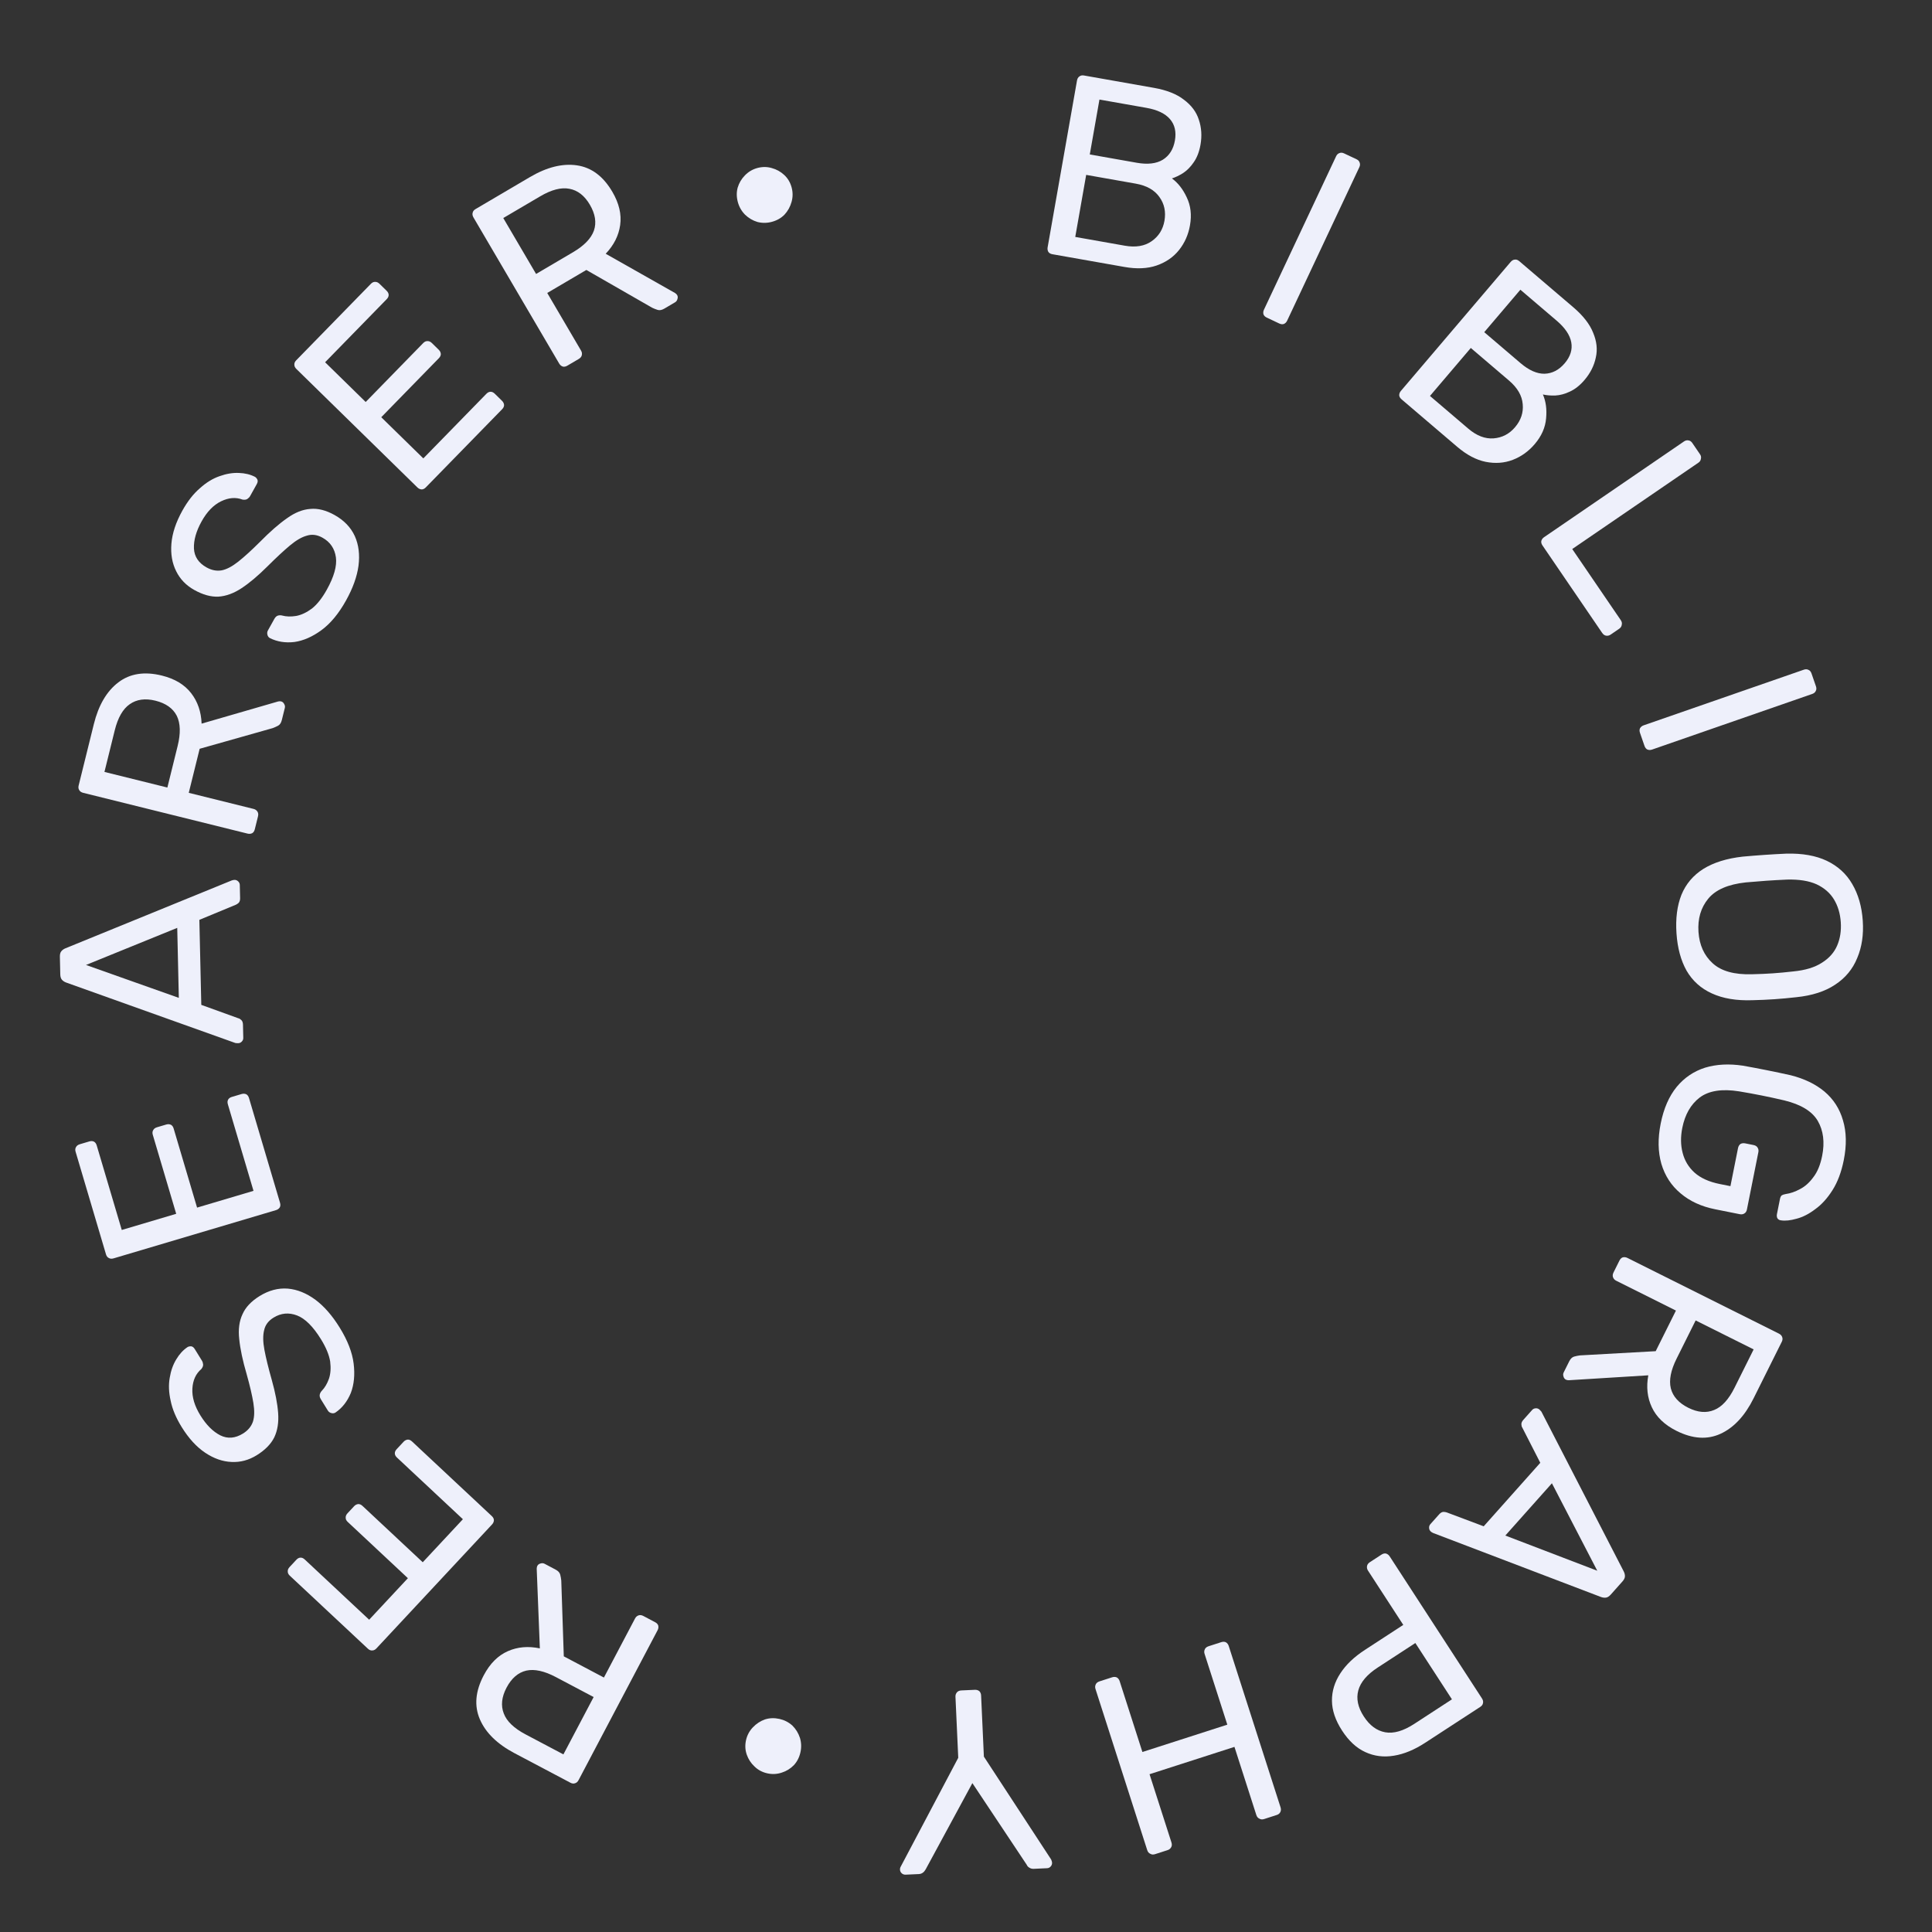 <svg width="160" height="160" viewBox="0 0 160 160" fill="none" xmlns="http://www.w3.org/2000/svg">
<rect x="0" y="0" width="160" height="160" fill="#333333" stroke="none"/>
<path d="M87.16 21.055C87.005 21.028 86.893 20.965 86.823 20.865C86.756 20.752 86.735 20.624 86.76 20.483L89.192 6.673C89.219 6.518 89.282 6.406 89.382 6.336C89.484 6.252 89.612 6.224 89.767 6.251L95.562 7.275C96.619 7.461 97.448 7.789 98.048 8.259C98.665 8.717 99.077 9.269 99.283 9.916C99.503 10.565 99.548 11.257 99.419 11.99C99.317 12.568 99.131 13.051 98.859 13.439C98.603 13.816 98.311 14.113 97.982 14.331C97.655 14.535 97.346 14.684 97.053 14.777C97.556 15.143 97.965 15.665 98.281 16.346C98.612 17.03 98.701 17.802 98.549 18.662C98.413 19.437 98.111 20.118 97.645 20.704C97.178 21.291 96.558 21.719 95.783 21.989C95.025 22.248 94.139 22.288 93.124 22.108L87.16 21.055ZM89.048 19.622L93.15 20.347C94.053 20.506 94.794 20.383 95.374 19.976C95.955 19.57 96.308 19.007 96.435 18.288C96.566 17.541 96.428 16.884 96.019 16.318C95.612 15.737 94.958 15.367 94.055 15.208L89.953 14.483L89.048 19.622ZM90.251 12.791L94.142 13.479C95.044 13.638 95.764 13.554 96.301 13.227C96.841 12.887 97.174 12.357 97.301 11.638C97.427 10.918 97.292 10.328 96.893 9.865C96.495 9.402 95.845 9.091 94.943 8.932L91.052 8.245L90.251 12.791Z" fill="#EEF0FB"/>
<path d="M104.912 26.304C104.769 26.237 104.678 26.146 104.636 26.032C104.601 25.904 104.614 25.776 104.675 25.647L110.652 12.938C110.713 12.808 110.801 12.723 110.915 12.682C111.035 12.628 111.167 12.634 111.309 12.702L112.339 13.187C112.481 13.254 112.57 13.351 112.605 13.479C112.646 13.593 112.636 13.715 112.575 13.845L106.598 26.553C106.537 26.683 106.447 26.775 106.326 26.829C106.212 26.87 106.084 26.857 105.941 26.79L104.912 26.304Z" fill="#EEF0FB"/>
<path d="M116.072 33.071C115.952 32.968 115.887 32.857 115.877 32.735C115.877 32.603 115.923 32.483 116.016 32.374L125.104 21.695C125.206 21.575 125.317 21.51 125.438 21.5C125.569 21.48 125.694 21.52 125.813 21.623L130.289 25.442C131.106 26.139 131.655 26.842 131.935 27.551C132.235 28.259 132.31 28.944 132.159 29.606C132.02 30.278 131.709 30.897 131.227 31.464C130.847 31.911 130.441 32.233 130.01 32.43C129.6 32.626 129.197 32.734 128.803 32.755C128.418 32.766 128.076 32.737 127.776 32.669C128.025 33.239 128.113 33.898 128.041 34.645C127.979 35.402 127.666 36.113 127.1 36.778C126.589 37.378 125.985 37.812 125.286 38.081C124.587 38.35 123.835 38.406 123.031 38.246C122.246 38.085 121.462 37.67 120.678 37.001L116.072 33.071ZM118.424 32.791L121.593 35.495C122.29 36.09 122.992 36.359 123.697 36.303C124.403 36.246 124.993 35.94 125.466 35.384C125.958 34.806 126.171 34.169 126.105 33.474C126.049 32.767 125.672 32.116 124.975 31.521L121.806 28.817L118.424 32.791ZM122.919 27.509L125.925 30.073C126.622 30.668 127.285 30.961 127.913 30.951C128.551 30.931 129.106 30.643 129.58 30.087C130.053 29.531 130.235 28.952 130.126 28.351C130.017 27.75 129.614 27.152 128.917 26.557L125.911 23.993L122.919 27.509Z" fill="#EEF0FB"/>
<path d="M127.744 45.175C127.655 45.045 127.622 44.92 127.645 44.801C127.679 44.673 127.755 44.569 127.873 44.488L139.463 36.557C139.582 36.476 139.7 36.447 139.82 36.47C139.951 36.484 140.061 36.556 140.149 36.686L140.791 37.626C140.872 37.745 140.895 37.867 140.861 37.995C140.846 38.126 140.78 38.232 140.662 38.313L130.206 45.468L134.225 51.357C134.313 51.487 134.341 51.616 134.306 51.743C134.292 51.875 134.22 51.985 134.09 52.074L133.381 52.559C133.263 52.639 133.134 52.667 132.995 52.641C132.876 52.618 132.772 52.542 132.683 52.412L127.744 45.175Z" fill="#EEF0FB"/>
<path d="M135.818 60.696C135.766 60.547 135.767 60.418 135.82 60.309C135.887 60.195 135.988 60.114 136.123 60.068L149.389 55.46C149.525 55.413 149.647 55.416 149.756 55.469C149.879 55.517 149.966 55.615 150.018 55.764L150.39 56.84C150.442 56.988 150.434 57.12 150.368 57.234C150.315 57.343 150.22 57.421 150.085 57.468L136.819 62.076C136.683 62.123 136.554 62.123 136.432 62.074C136.322 62.021 136.242 61.92 136.19 61.772L135.818 60.696Z" fill="#EEF0FB"/>
<path d="M138.84 77.302C138.756 76.073 138.892 75.009 139.247 74.11C139.615 73.209 140.219 72.493 141.059 71.962C141.912 71.43 143.001 71.09 144.325 70.942C144.953 70.885 145.552 70.837 146.123 70.798C146.709 70.757 147.316 70.723 147.946 70.694C149.264 70.661 150.375 70.858 151.279 71.284C152.199 71.723 152.903 72.364 153.391 73.206C153.894 74.061 154.186 75.074 154.266 76.245C154.345 77.402 154.192 78.431 153.809 79.333C153.441 80.248 152.832 80.986 151.98 81.546C151.143 82.106 150.069 82.452 148.758 82.585C148.131 82.656 147.525 82.712 146.94 82.752C146.369 82.791 145.768 82.818 145.137 82.833C143.806 82.881 142.681 82.692 141.762 82.267C140.859 81.856 140.163 81.229 139.675 80.387C139.202 79.544 138.923 78.516 138.84 77.302ZM140.661 77.177C140.736 78.263 141.125 79.126 141.828 79.766C142.533 80.421 143.623 80.727 145.098 80.683C145.743 80.668 146.315 80.643 146.815 80.608C147.329 80.573 147.899 80.52 148.526 80.448C149.509 80.352 150.297 80.112 150.887 79.727C151.479 79.356 151.899 78.883 152.146 78.306C152.394 77.729 152.493 77.084 152.445 76.37C152.396 75.656 152.209 75.03 151.886 74.493C151.562 73.955 151.081 73.536 150.444 73.235C149.807 72.949 148.995 72.818 148.006 72.843C147.377 72.871 146.805 72.903 146.291 72.939C145.791 72.973 145.22 73.019 144.579 73.077C143.111 73.235 142.073 73.687 141.464 74.431C140.855 75.176 140.587 76.091 140.661 77.177Z" fill="#EEF0FB"/>
<path d="M137.532 93.046C137.781 91.797 138.224 90.783 138.861 90.005C139.496 89.242 140.28 88.713 141.215 88.418C142.147 88.137 143.187 88.082 144.335 88.254C144.956 88.364 145.61 88.487 146.298 88.625C146.999 88.765 147.665 88.906 148.294 89.046C149.42 89.33 150.352 89.779 151.09 90.394C151.84 91.026 152.353 91.823 152.628 92.783C152.918 93.746 152.939 94.845 152.692 96.081C152.496 97.063 152.185 97.892 151.758 98.566C151.332 99.239 150.855 99.764 150.327 100.141C149.811 100.534 149.298 100.796 148.79 100.928C148.279 101.074 147.847 101.119 147.493 101.063C147.364 101.051 147.266 100.995 147.199 100.894C147.145 100.796 147.132 100.676 147.161 100.536L147.409 99.294C147.437 99.153 147.486 99.053 147.556 98.995C147.623 98.95 147.733 98.913 147.884 98.885C148.274 98.832 148.674 98.693 149.084 98.468C149.491 98.258 149.856 97.929 150.179 97.483C150.513 97.053 150.754 96.466 150.903 95.722C151.127 94.599 151.006 93.633 150.539 92.825C150.07 92.03 149.147 91.466 147.768 91.131C146.527 90.839 145.278 90.589 144.02 90.381C142.605 90.156 141.52 90.326 140.765 90.89C140.024 91.457 139.543 92.295 139.321 93.404C139.173 94.148 139.182 94.836 139.347 95.468C139.51 96.114 139.839 96.662 140.333 97.111C140.842 97.563 141.538 97.878 142.422 98.055L143.307 98.232L143.937 95.073C143.965 94.933 144.031 94.822 144.135 94.74C144.25 94.676 144.385 94.659 144.539 94.69L145.213 94.825C145.368 94.856 145.478 94.921 145.546 95.023C145.625 95.141 145.65 95.27 145.622 95.41L144.672 100.169C144.641 100.324 144.568 100.433 144.453 100.498C144.352 100.565 144.224 100.583 144.07 100.552L142.048 100.148C140.897 99.918 139.941 99.478 139.18 98.829C138.416 98.195 137.885 97.38 137.588 96.386C137.304 95.395 137.285 94.281 137.532 93.046Z" fill="#EEF0FB"/>
<path d="M134.114 104.397C134.185 104.256 134.277 104.167 134.392 104.128C134.52 104.096 134.648 104.112 134.776 104.176L147.32 110.444C147.461 110.515 147.551 110.608 147.589 110.723C147.64 110.844 147.631 110.976 147.561 111.117L145.224 115.806C144.502 117.254 143.591 118.231 142.491 118.738C141.391 119.244 140.175 119.165 138.843 118.499C137.857 118.006 137.174 117.353 136.796 116.54C136.424 115.746 136.327 114.865 136.505 113.898L129.92 114.305C129.824 114.305 129.744 114.289 129.68 114.257C129.578 114.205 129.511 114.116 129.479 113.988C129.44 113.872 129.446 113.764 129.497 113.661L129.957 112.738C130.066 112.521 130.203 112.389 130.37 112.344C130.536 112.299 130.696 112.267 130.849 112.248L137.117 111.899L138.794 108.536L133.838 106.06C133.71 105.996 133.623 105.896 133.578 105.762C133.54 105.647 133.556 105.518 133.626 105.377L134.114 104.397ZM140.427 109.352L138.846 112.523C138.367 113.484 138.208 114.301 138.369 114.973C138.542 115.652 139.026 116.19 139.82 116.587C140.601 116.977 141.315 117.038 141.961 116.768C142.6 116.512 143.163 115.897 143.648 114.923L145.229 111.752L140.427 109.352Z" fill="#EEF0FB"/>
<path d="M126.885 116.768C126.961 116.682 127.06 116.636 127.181 116.629C127.302 116.622 127.405 116.657 127.491 116.733C127.544 116.781 127.598 116.839 127.653 116.907L134.471 130.139C134.54 130.278 134.573 130.413 134.57 130.545C134.567 130.677 134.499 130.818 134.366 130.967L133.395 132.058C133.261 132.207 133.129 132.291 132.999 132.308C132.868 132.326 132.73 132.308 132.585 132.256L118.696 126.96C118.612 126.924 118.544 126.882 118.491 126.834C118.405 126.758 118.359 126.659 118.352 126.538C118.345 126.416 118.38 126.313 118.456 126.227L119.185 125.41C119.299 125.281 119.417 125.214 119.538 125.207C119.65 125.211 119.742 125.226 119.814 125.252L122.874 126.402L127.56 121.143L126.071 118.23C126.027 118.171 126.002 118.081 125.995 117.96C125.988 117.839 126.042 117.714 126.156 117.586L126.885 116.768ZM128.523 122.838L124.665 127.167L132.279 130.082L128.523 122.838Z" fill="#EEF0FB"/>
<path d="M114.405 128.749C114.537 128.663 114.662 128.632 114.781 128.657C114.907 128.694 115.01 128.773 115.088 128.893L122.727 140.652C122.812 140.784 122.843 140.91 122.818 141.029C122.8 141.16 122.725 141.268 122.594 141.354L118.023 144.331C117.135 144.909 116.274 145.265 115.439 145.399C114.592 145.541 113.802 145.44 113.067 145.099C112.341 144.769 111.701 144.178 111.147 143.325C110.593 142.473 110.313 141.647 110.307 140.849C110.3 140.05 110.533 139.292 111.005 138.574C111.466 137.864 112.14 137.22 113.028 136.642L116.213 134.567L113.288 130.065C113.21 129.945 113.186 129.816 113.215 129.677C113.24 129.558 113.319 129.456 113.451 129.37L114.405 128.749ZM117.213 136.068L114.101 138.096C113.213 138.674 112.676 139.306 112.489 139.991C112.303 140.676 112.455 141.397 112.947 142.153C113.43 142.898 114.02 143.333 114.717 143.46C115.414 143.587 116.219 143.354 117.13 142.76L120.243 140.732L117.213 136.068Z" fill="#EEF0FB"/>
<path d="M101.138 135.997C101.288 135.949 101.417 135.952 101.525 136.008C101.637 136.077 101.716 136.18 101.759 136.316L106.047 149.667C106.095 149.817 106.091 149.946 106.036 150.054C105.985 150.176 105.884 150.261 105.734 150.309L104.692 150.645C104.542 150.693 104.411 150.683 104.298 150.614C104.177 150.562 104.092 150.462 104.044 150.312L102.232 144.669L95.2 146.933L97.012 152.576C97.06 152.726 97.057 152.855 97.001 152.963C96.936 153.089 96.836 153.174 96.7 153.218L95.657 153.554C95.507 153.602 95.376 153.592 95.264 153.523C95.142 153.472 95.057 153.371 95.009 153.221L90.722 139.87C90.678 139.734 90.688 139.603 90.753 139.477C90.808 139.368 90.911 139.29 91.061 139.242L92.103 138.906C92.24 138.862 92.369 138.866 92.49 138.917C92.603 138.986 92.681 139.089 92.725 139.225L94.609 145.093L101.641 142.829L99.756 136.961C99.712 136.825 99.723 136.694 99.788 136.567C99.843 136.459 99.946 136.381 100.096 136.333L101.138 135.997Z" fill="#EEF0FB"/>
<path d="M80.735 139.943C80.878 139.936 81.002 139.974 81.106 140.055C81.196 140.151 81.245 140.271 81.251 140.414L81.481 145.476L87.05 153.993C87.066 154.035 87.082 154.077 87.098 154.12C87.115 154.162 87.124 154.212 87.127 154.269C87.132 154.383 87.094 154.485 87.012 154.575C86.93 154.665 86.832 154.712 86.717 154.717L85.602 154.768C85.473 154.774 85.357 154.744 85.254 154.677C85.151 154.624 85.076 154.542 85.027 154.429L80.528 147.67L76.661 154.811C76.595 154.928 76.52 155.018 76.437 155.079C76.34 155.155 76.227 155.196 76.099 155.202L75.004 155.252C74.876 155.258 74.767 155.22 74.677 155.138C74.587 155.056 74.54 154.958 74.534 154.843C74.532 154.786 74.537 154.736 74.549 154.692C74.561 154.649 74.581 154.605 74.608 154.561L79.358 145.573L79.127 140.511C79.121 140.368 79.165 140.244 79.261 140.139C79.343 140.049 79.463 140.001 79.62 139.994L80.735 139.943Z" fill="#EEF0FB"/>
<path d="M64.552 142.354C64.957 142.445 65.312 142.627 65.618 142.901C65.906 143.186 66.116 143.526 66.248 143.923C66.365 144.316 66.379 144.715 66.288 145.12C66.195 145.539 66.012 145.894 65.742 146.186C65.457 146.474 65.126 146.679 64.747 146.799C64.351 146.931 63.95 146.951 63.545 146.86C63.126 146.766 62.772 146.577 62.484 146.292C62.192 146.022 61.979 145.695 61.844 145.313C61.71 144.931 61.689 144.53 61.783 144.111C61.873 143.706 62.062 143.352 62.35 143.05C62.638 142.747 62.972 142.529 63.354 142.394C63.733 142.274 64.132 142.261 64.552 142.354Z" fill="#EEF0FB"/>
<path d="M54.251 134.342C54.391 134.415 54.478 134.51 54.514 134.626C54.543 134.755 54.525 134.883 54.458 135.01L47.919 147.414C47.846 147.554 47.751 147.641 47.635 147.677C47.512 147.725 47.381 147.713 47.242 147.639L42.609 145.191C41.179 144.435 40.223 143.501 39.742 142.388C39.26 141.275 39.367 140.06 40.061 138.743C40.575 137.768 41.242 137.101 42.063 136.741C42.864 136.387 43.746 136.311 44.708 136.512L44.448 129.914C44.45 129.818 44.468 129.738 44.501 129.675C44.555 129.573 44.646 129.508 44.774 129.479C44.89 129.443 44.999 129.452 45.1 129.505L46.012 129.987C46.227 130.101 46.355 130.241 46.396 130.409C46.437 130.576 46.466 130.737 46.482 130.891L46.691 137.171L50.014 138.927L52.597 134.026C52.664 133.9 52.765 133.815 52.9 133.773C53.016 133.738 53.144 133.756 53.283 133.83L54.251 134.342ZM49.163 140.542L46.03 138.886C45.081 138.385 44.268 138.206 43.593 138.351C42.911 138.509 42.363 138.981 41.949 139.766C41.542 140.538 41.466 141.251 41.721 141.904C41.963 142.55 42.565 143.127 43.526 143.635L46.659 145.291L49.163 140.542Z" fill="#EEF0FB"/>
<path d="M40.725 125.551C40.84 125.658 40.899 125.773 40.903 125.894C40.898 126.026 40.846 126.145 40.748 126.249L31.184 136.504C31.077 136.619 30.962 136.679 30.841 136.683C30.71 136.697 30.587 136.651 30.472 136.543L23.994 130.486C23.879 130.378 23.825 130.258 23.83 130.126C23.826 130.005 23.878 129.887 23.985 129.771L24.542 129.175C24.649 129.059 24.763 129 24.885 128.996C25.006 128.992 25.124 129.043 25.239 129.151L30.572 134.138L33.78 130.699L28.792 126.034C28.677 125.927 28.622 125.807 28.628 125.675C28.624 125.554 28.675 125.435 28.783 125.32L29.325 124.739C29.422 124.634 29.537 124.575 29.668 124.56C29.789 124.556 29.907 124.608 30.022 124.715L35.01 129.38L38.335 125.815L32.877 120.71C32.761 120.603 32.702 120.488 32.698 120.367C32.694 120.245 32.745 120.127 32.853 120.012L33.424 119.399C33.522 119.295 33.636 119.235 33.767 119.221C33.888 119.216 34.007 119.268 34.121 119.376L40.725 125.551Z" fill="#EEF0FB"/>
<path d="M28.131 109.946C28.786 111.005 29.171 111.996 29.286 112.918C29.401 113.84 29.323 114.655 29.053 115.361C28.763 116.063 28.34 116.603 27.782 116.981C27.685 117.042 27.577 117.058 27.459 117.03C27.321 116.998 27.219 116.927 27.151 116.817L26.575 115.885C26.485 115.739 26.454 115.607 26.482 115.489C26.51 115.37 26.565 115.269 26.647 115.184C26.894 114.93 27.092 114.597 27.241 114.185C27.378 113.78 27.412 113.304 27.344 112.757C27.255 112.205 27.001 111.589 26.579 110.907C25.932 109.859 25.276 109.205 24.61 108.944C23.924 108.678 23.271 108.738 22.65 109.122C22.224 109.386 21.966 109.731 21.876 110.157C21.766 110.579 21.773 111.122 21.897 111.786C22.021 112.45 22.225 113.283 22.509 114.287C22.802 115.334 22.977 116.244 23.034 117.018C23.091 117.791 22.985 118.463 22.715 119.034C22.438 119.593 21.952 120.087 21.259 120.517C20.601 120.924 19.908 121.109 19.179 121.073C18.437 121.044 17.707 120.788 16.989 120.307C16.271 119.826 15.623 119.116 15.043 118.178C14.577 117.423 14.274 116.701 14.135 116.013C13.976 115.32 13.95 114.679 14.058 114.09C14.153 113.509 14.335 113.001 14.604 112.565C14.861 112.136 15.168 111.803 15.526 111.564C15.611 111.511 15.715 111.489 15.838 111.497C15.949 111.513 16.045 111.588 16.128 111.722L16.726 112.69C16.779 112.775 16.811 112.882 16.823 113.009C16.826 113.125 16.777 113.248 16.673 113.38C16.219 113.762 15.972 114.302 15.932 115C15.893 115.699 16.113 116.438 16.595 117.217C17.084 118.009 17.635 118.56 18.248 118.871C18.853 119.17 19.478 119.119 20.123 118.72C20.537 118.463 20.812 118.133 20.949 117.728C21.074 117.331 21.085 116.818 20.984 116.191C20.882 115.563 20.699 114.776 20.434 113.829C20.099 112.689 19.893 111.714 19.813 110.904C19.722 110.102 19.811 109.416 20.08 108.844C20.331 108.268 20.802 107.766 21.496 107.336C22.263 106.861 23.044 106.655 23.84 106.718C24.624 106.788 25.388 107.098 26.131 107.648C26.855 108.193 27.522 108.959 28.131 109.946Z" fill="#EEF0FB"/>
<path d="M23.189 99.604C23.233 99.755 23.227 99.884 23.169 99.991C23.097 100.102 22.993 100.177 22.856 100.218L9.413 104.211C9.262 104.256 9.134 104.249 9.027 104.191C8.906 104.137 8.824 104.035 8.779 103.884L6.26 95.38C6.215 95.229 6.229 95.099 6.3 94.988C6.358 94.881 6.463 94.805 6.614 94.76L7.396 94.528C7.547 94.483 7.676 94.49 7.783 94.547C7.889 94.605 7.965 94.71 8.01 94.861L10.084 101.861L14.592 100.522L12.652 93.975C12.607 93.824 12.621 93.693 12.693 93.582C12.751 93.475 12.855 93.399 13.006 93.354L13.768 93.128C13.905 93.087 14.034 93.094 14.154 93.148C14.261 93.206 14.337 93.31 14.381 93.461L16.321 100.009L20.994 98.621L18.871 91.455C18.826 91.304 18.833 91.175 18.891 91.069C18.949 90.962 19.053 90.886 19.204 90.841L20.007 90.603C20.144 90.562 20.273 90.569 20.394 90.622C20.5 90.68 20.576 90.785 20.621 90.936L23.189 99.604Z" fill="#EEF0FB"/>
<path d="M20.147 85.954C20.15 86.068 20.109 86.17 20.025 86.257C19.941 86.345 19.842 86.391 19.727 86.393C19.656 86.395 19.577 86.389 19.491 86.377L5.48 81.37C5.335 81.316 5.219 81.239 5.131 81.141C5.043 81.043 4.996 80.894 4.992 80.693L4.959 79.233C4.954 79.033 4.994 78.882 5.077 78.78C5.161 78.677 5.273 78.596 5.415 78.536L19.185 72.916C19.27 72.886 19.348 72.87 19.42 72.868C19.535 72.865 19.636 72.906 19.724 72.99C19.811 73.074 19.857 73.173 19.859 73.287L19.884 74.382C19.888 74.554 19.848 74.684 19.764 74.772C19.68 74.845 19.602 74.897 19.531 74.927L16.51 76.178L16.67 83.219L19.745 84.331C19.817 84.343 19.897 84.392 19.985 84.476C20.073 84.559 20.118 84.687 20.122 84.859L20.147 85.954ZM14.809 82.639L14.678 76.842L7.122 79.914L14.809 82.639Z" fill="#EEF0FB"/>
<path d="M21.102 68.675C21.064 68.828 20.993 68.936 20.889 68.999C20.771 69.058 20.643 69.07 20.504 69.036L6.894 65.66C6.741 65.622 6.633 65.551 6.571 65.447C6.494 65.34 6.475 65.21 6.512 65.057L7.771 59.97C8.159 58.4 8.835 57.247 9.798 56.513C10.762 55.778 11.966 55.59 13.411 55.949C14.481 56.214 15.289 56.702 15.836 57.413C16.372 58.107 16.659 58.945 16.696 59.928L23.034 58.092C23.128 58.071 23.21 58.069 23.279 58.087C23.39 58.114 23.476 58.187 23.535 58.305C23.598 58.409 23.615 58.517 23.588 58.628L23.34 59.629C23.282 59.865 23.176 60.023 23.024 60.103C22.871 60.183 22.722 60.249 22.576 60.302L16.535 62.011L15.632 65.659L21.009 66.993C21.148 67.028 21.255 67.106 21.328 67.227C21.39 67.331 21.403 67.46 21.365 67.612L21.102 68.675ZM13.861 65.22L14.711 61.78C14.969 60.738 14.946 59.907 14.643 59.285C14.325 58.661 13.736 58.242 12.874 58.028C12.027 57.818 11.317 57.915 10.745 58.319C10.177 58.709 9.762 59.432 9.501 60.488L8.65 63.928L13.861 65.22Z" fill="#EEF0FB"/>
<path d="M28.659 49.725C28.053 50.813 27.376 51.632 26.628 52.181C25.879 52.731 25.131 53.06 24.383 53.167C23.63 53.255 22.953 53.147 22.351 52.844C22.251 52.789 22.184 52.702 22.151 52.585C22.112 52.449 22.124 52.325 22.187 52.212L22.72 51.255C22.803 51.105 22.903 51.013 23.02 50.98C23.137 50.947 23.252 50.946 23.366 50.976C23.708 51.069 24.095 51.08 24.527 51.01C24.947 50.932 25.379 50.731 25.823 50.404C26.261 50.059 26.675 49.536 27.065 48.835C27.663 47.759 27.915 46.867 27.818 46.157C27.716 45.428 27.346 44.885 26.708 44.53C26.271 44.285 25.844 44.228 25.428 44.356C25.007 44.466 24.537 44.736 24.018 45.168C23.5 45.6 22.872 46.184 22.134 46.92C21.363 47.687 20.655 48.283 20.008 48.709C19.361 49.135 18.723 49.369 18.093 49.411C17.471 49.441 16.803 49.257 16.09 48.859C15.415 48.482 14.916 47.966 14.593 47.31C14.258 46.648 14.125 45.885 14.195 45.023C14.266 44.16 14.569 43.247 15.105 42.284C15.537 41.509 16.019 40.892 16.552 40.436C17.079 39.959 17.625 39.625 18.191 39.432C18.744 39.233 19.277 39.145 19.788 39.168C20.287 39.184 20.728 39.291 21.11 39.487C21.197 39.536 21.267 39.616 21.32 39.728C21.36 39.832 21.342 39.953 21.265 40.091L20.712 41.085C20.663 41.173 20.586 41.252 20.48 41.325C20.382 41.384 20.25 41.401 20.084 41.374C19.53 41.163 18.939 41.21 18.31 41.515C17.681 41.82 17.144 42.373 16.699 43.174C16.246 43.987 16.034 44.737 16.061 45.424C16.095 46.099 16.443 46.621 17.106 46.991C17.531 47.228 17.953 47.308 18.373 47.231C18.78 47.147 19.233 46.907 19.731 46.513C20.229 46.119 20.826 45.575 21.523 44.882C22.355 44.035 23.105 43.38 23.773 42.916C24.428 42.445 25.07 42.189 25.7 42.147C26.324 42.085 26.992 42.253 27.705 42.651C28.492 43.09 29.052 43.674 29.385 44.4C29.706 45.12 29.807 45.939 29.689 46.857C29.566 47.755 29.223 48.711 28.659 49.725Z" fill="#EEF0FB"/>
<path d="M35.267 40.361C35.157 40.474 35.041 40.531 34.92 40.532C34.788 40.523 34.672 40.469 34.569 40.369L24.548 30.56C24.436 30.45 24.378 30.334 24.377 30.213C24.366 30.081 24.415 29.959 24.525 29.846L30.72 23.5C30.83 23.387 30.951 23.335 31.082 23.344C31.204 23.343 31.321 23.397 31.433 23.507L32.016 24.078C32.129 24.188 32.186 24.304 32.187 24.425C32.189 24.547 32.134 24.664 32.024 24.777L26.924 30.001L30.285 33.291L35.055 28.404C35.165 28.292 35.286 28.24 35.418 28.248C35.539 28.247 35.656 28.301 35.769 28.412L36.336 28.967C36.439 29.067 36.496 29.183 36.507 29.315C36.509 29.436 36.454 29.553 36.344 29.666L31.574 34.553L35.058 37.962L40.278 32.615C40.388 32.502 40.504 32.445 40.625 32.444C40.746 32.442 40.863 32.497 40.976 32.607L41.574 33.193C41.677 33.293 41.734 33.409 41.745 33.54C41.747 33.662 41.692 33.779 41.582 33.892L35.267 40.361Z" fill="#EEF0FB"/>
<path d="M46.985 30.283C46.849 30.363 46.723 30.388 46.605 30.357C46.481 30.314 46.382 30.231 46.309 30.108L39.213 18.013C39.134 17.877 39.109 17.75 39.14 17.633C39.163 17.503 39.242 17.398 39.378 17.318L43.894 14.661C45.289 13.841 46.585 13.519 47.783 13.694C48.982 13.869 49.958 14.599 50.711 15.883C51.269 16.834 51.485 17.753 51.359 18.642C51.237 19.51 50.839 20.301 50.162 21.015L55.903 24.265C55.983 24.317 56.042 24.374 56.078 24.436C56.136 24.535 56.143 24.646 56.1 24.771C56.07 24.889 56.005 24.977 55.906 25.035L55.018 25.558C54.808 25.681 54.621 25.716 54.458 25.663C54.294 25.61 54.142 25.55 54.003 25.482L48.559 22.357L45.32 24.262L48.123 29.041C48.196 29.164 48.214 29.294 48.179 29.432C48.148 29.549 48.065 29.648 47.929 29.728L46.985 30.283ZM44.396 22.688L47.45 20.891C48.375 20.347 48.954 19.749 49.186 19.097C49.411 18.434 49.299 17.719 48.849 16.953C48.407 16.2 47.842 15.76 47.154 15.634C46.478 15.5 45.671 15.709 44.733 16.261L41.679 18.057L44.396 22.688Z" fill="#EEF0FB"/>
<path d="M63.929 18.37C63.529 18.479 63.13 18.484 62.732 18.384C62.344 18.268 62 18.065 61.699 17.776C61.411 17.483 61.213 17.136 61.105 16.736C60.992 16.321 60.987 15.922 61.091 15.538C61.208 15.15 61.406 14.814 61.685 14.53C61.974 14.229 62.319 14.024 62.719 13.914C63.133 13.802 63.535 13.804 63.922 13.921C64.306 14.024 64.647 14.213 64.944 14.488C65.242 14.763 65.447 15.108 65.559 15.522C65.668 15.923 65.666 16.324 65.552 16.726C65.439 17.128 65.245 17.477 64.969 17.775C64.691 18.059 64.344 18.257 63.929 18.37Z" fill="#EEF0FB"/>
</svg>
